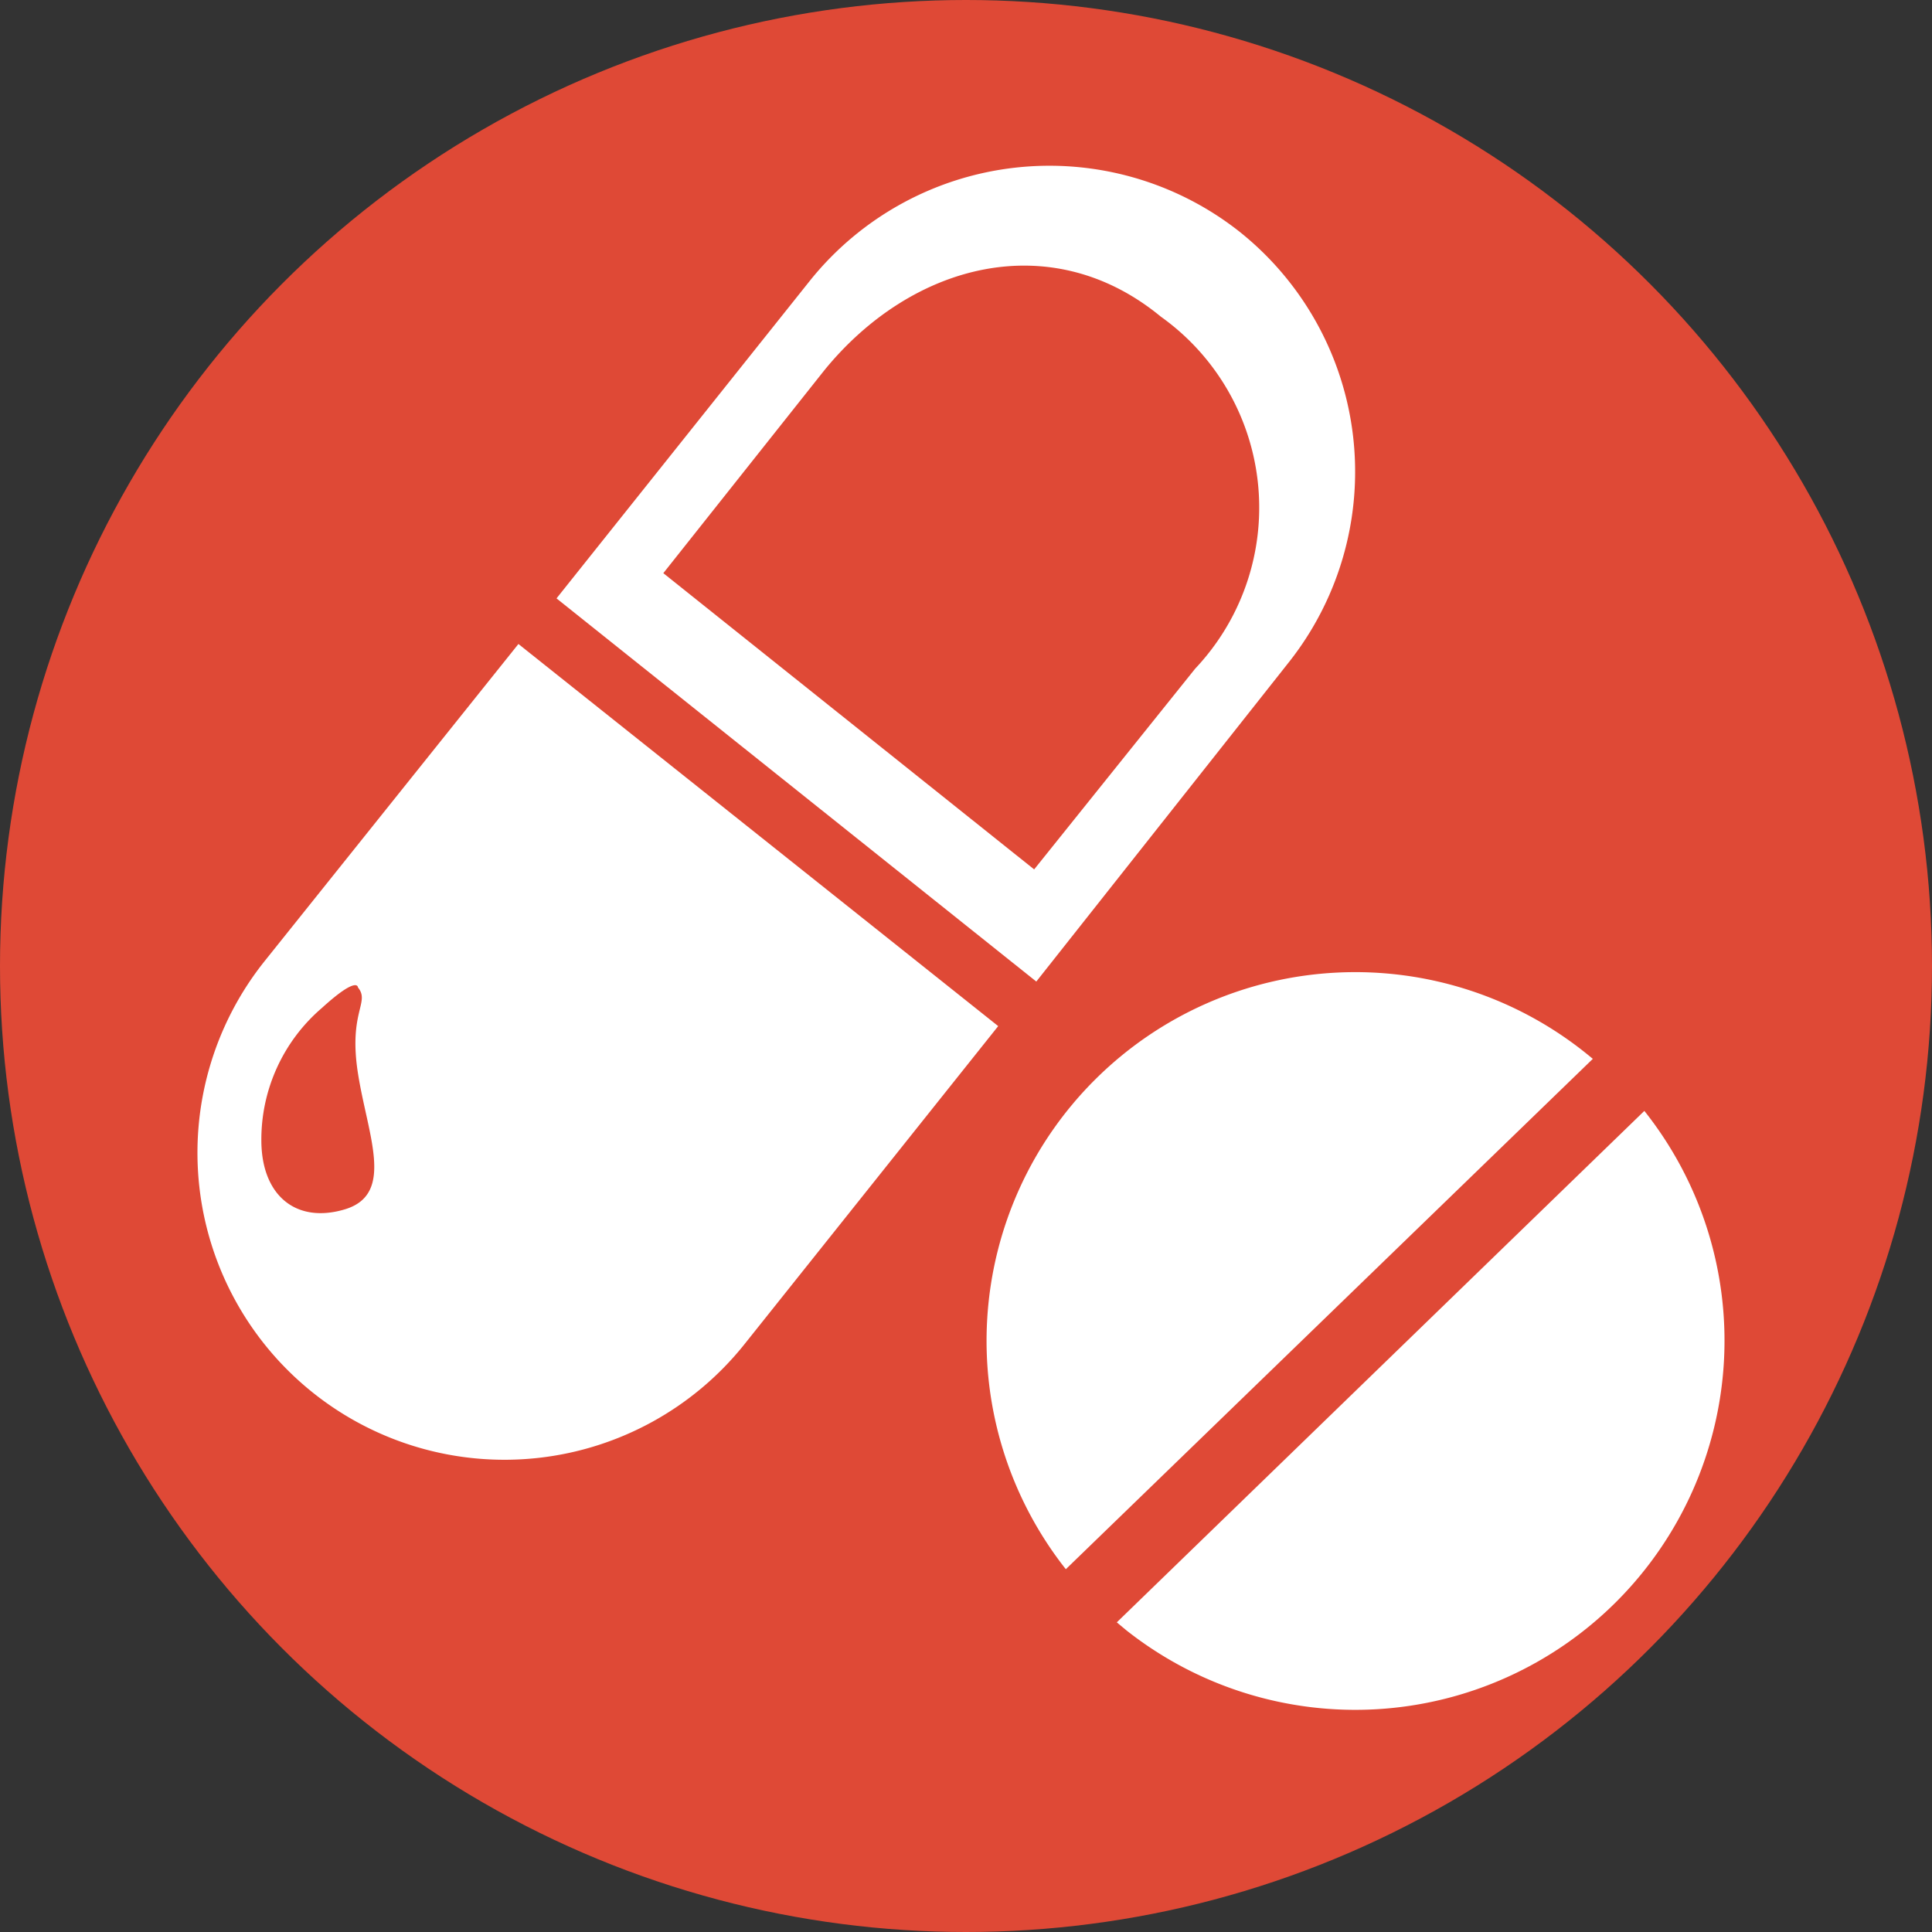 <svg xmlns="http://www.w3.org/2000/svg" viewBox="0 0 36 36"><rect x="0" y="0" width="36" height="36" fill="#333333" stroke="none"/><defs><style>.cls-1{fill:#df4936;}.cls-2{fill:#fff;}.cls-3{fill:none;}</style></defs><title>ドラッグストア</title><g id="Layer_2" data-name="Layer 2"><g id="PC用アイコン"><g id="ドラッグストア"><circle class="cls-1" cx="18" cy="18" r="18"/><path class="cls-2" d="M23.1,4.32a5.72,5.72,0,0,0-8,.9l-4.73,5.93,8.94,7.14L24,12.36A5.72,5.72,0,0,0,23.1,4.32ZM19.27,16.2l-6.91-5.52,3-3.78c1.63-2,4.23-2.68,6.27-1a4.37,4.37,0,0,1,.64,6.56Z"/><path class="cls-2" d="M9.66,12,4.93,17.91a5.72,5.72,0,0,0,8.94,7.14l4.73-5.93ZM6.44,22.53c-.91.28-1.56-.24-1.57-1.26A3.23,3.23,0,0,1,6,18.78c.67-.61.67-.38.67-.38.23.28-.18.45,0,1.6S7.36,22.24,6.44,22.53Z"/><path class="cls-2" d="M29.68,19.73l-.11-.09a6.87,6.87,0,0,0-9.71,9.6Z"/><path class="cls-2" d="M30.64,20.7l-9.83,9.53.18.15a6.88,6.88,0,0,0,9.65-9.68Z"/><rect id="_スライス_" data-name="&lt;スライス&gt;" class="cls-3" width="36" height="36"/></g></g></g></svg>